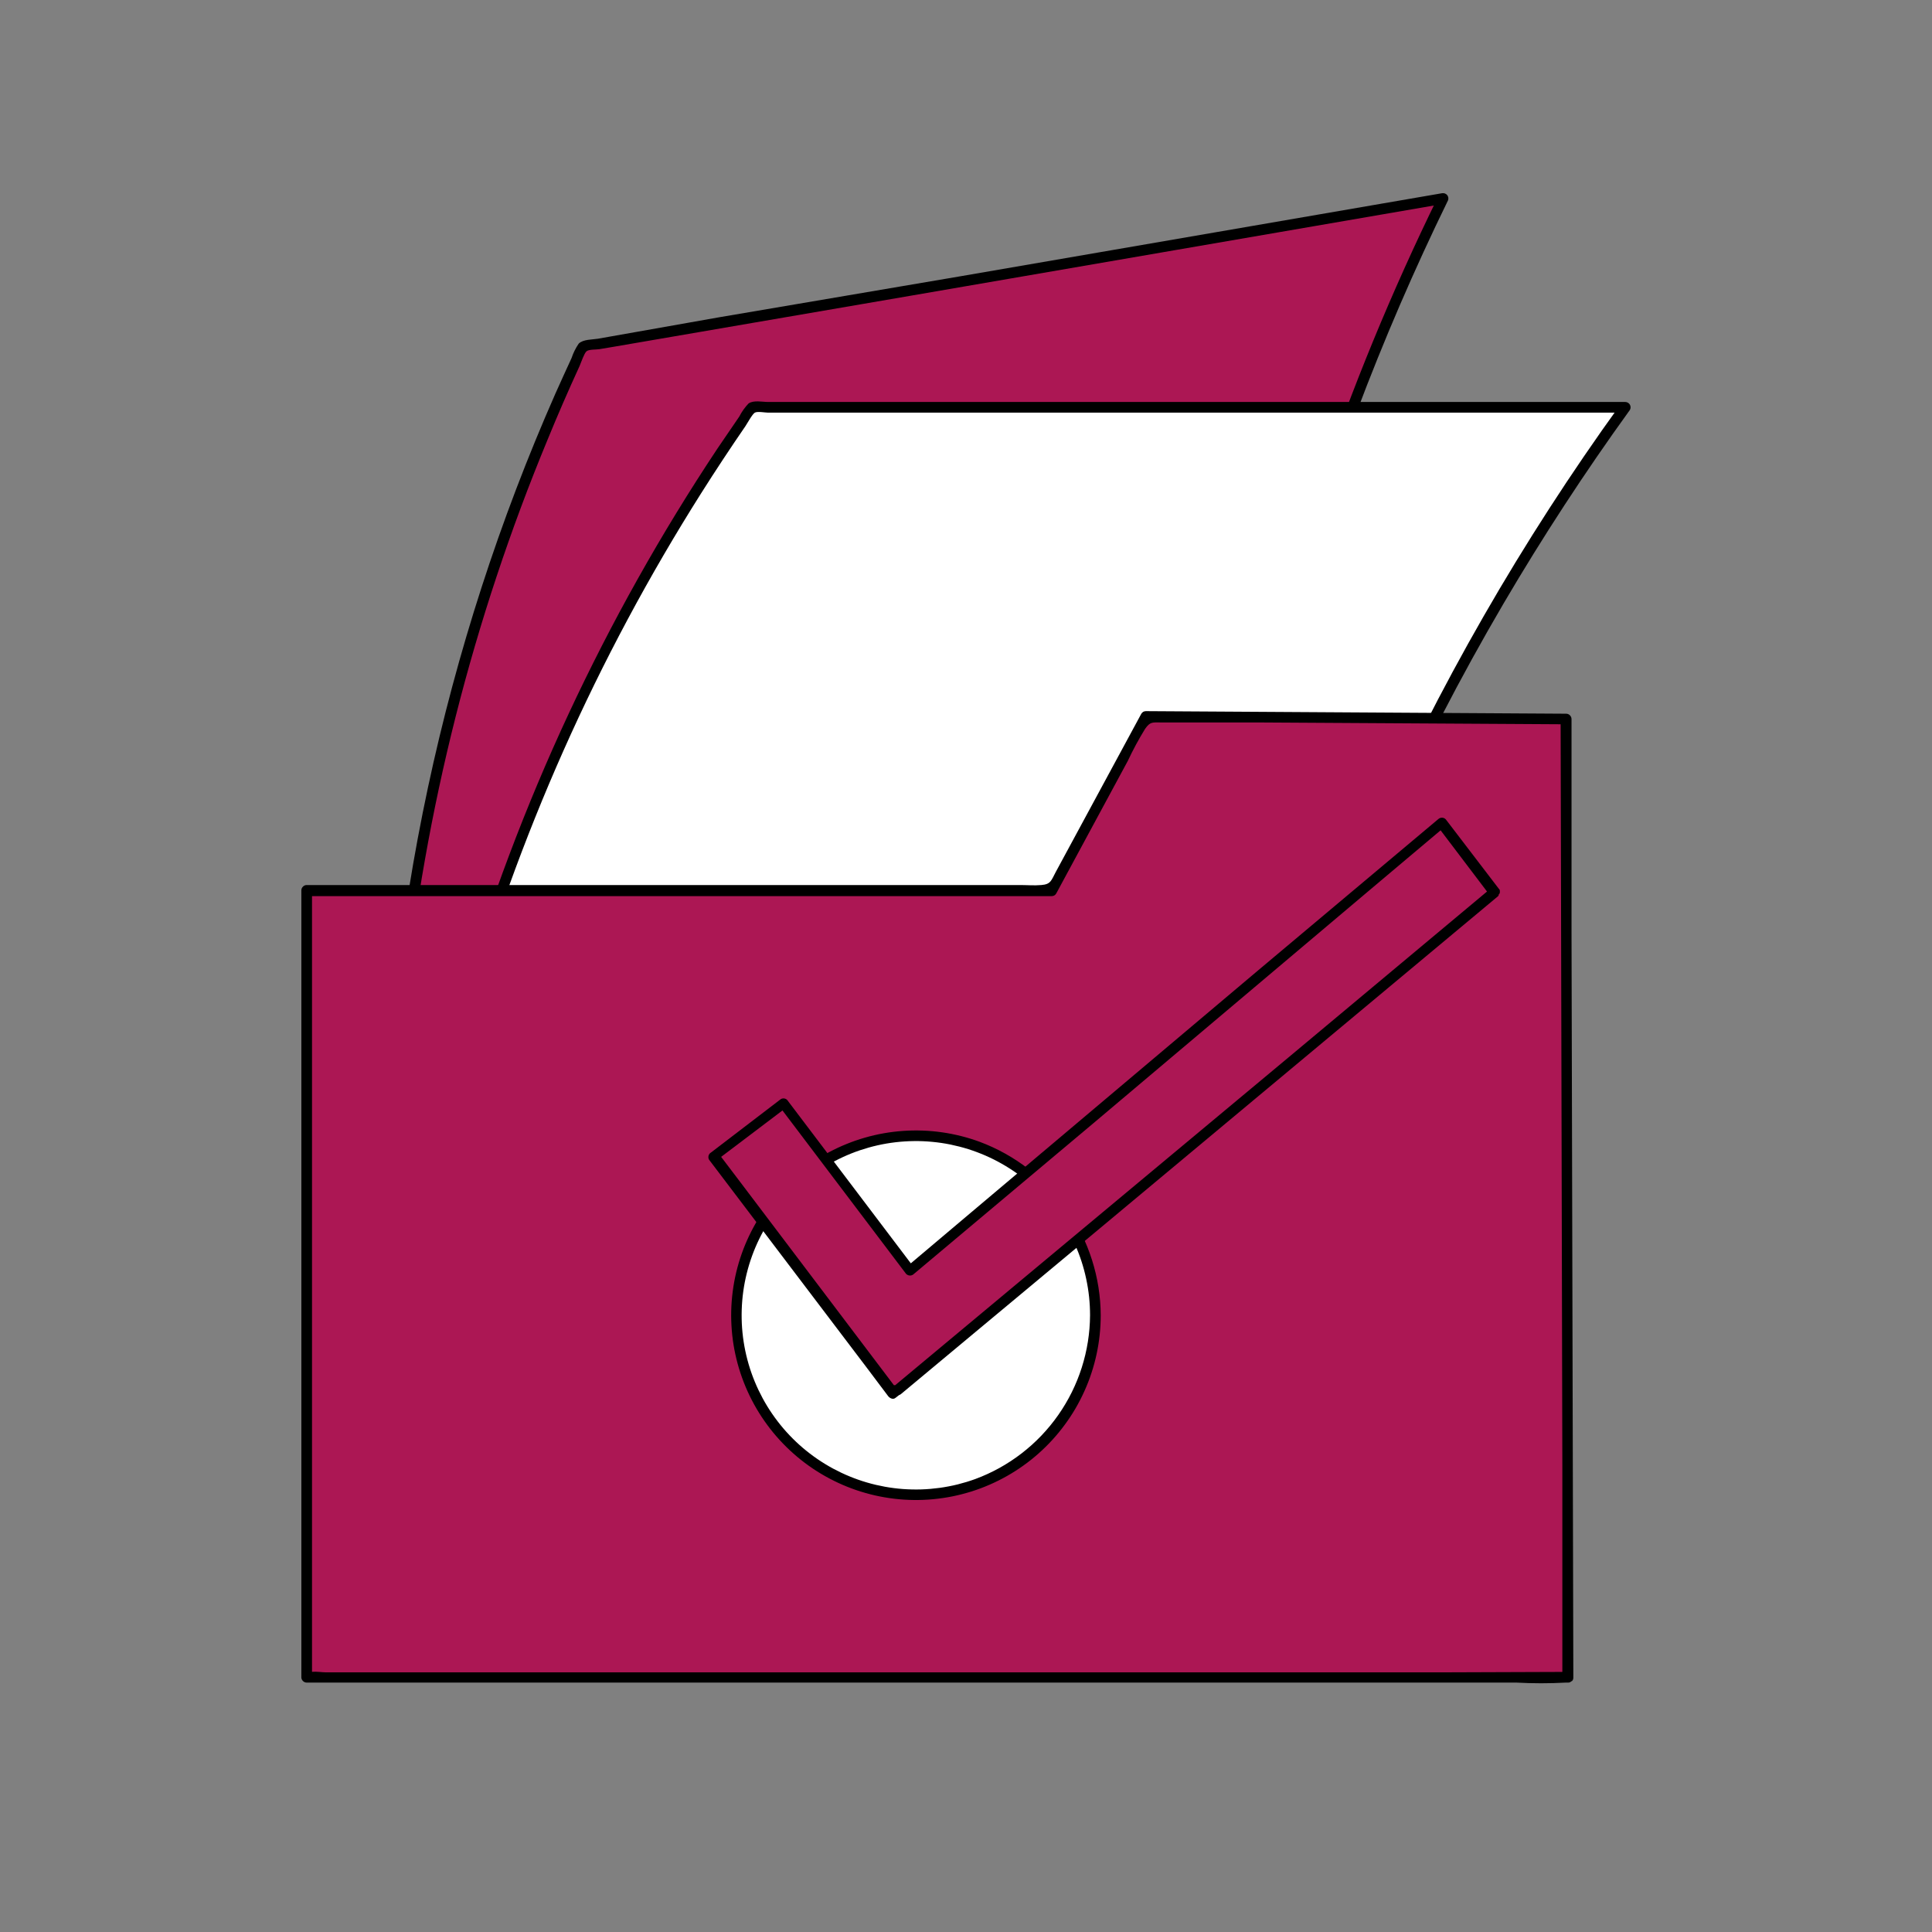<svg xmlns="http://www.w3.org/2000/svg" xmlns:xlink="http://www.w3.org/1999/xlink" width="500" zoomAndPan="magnify" viewBox="0 0 375 375" height="500" preserveAspectRatio="xMidYMid meet" version="1.0"><rect x="0" y="0" width="375" height="375" fill="#808080" stroke="none"/><defs><clipPath id="480ead1c34"><path d="M 74 37.5 L 282 37.5 L 282 309 L 74 309 Z M 74 37.5 " clip-rule="nonzero"/></clipPath><clipPath id="05377a133a"><path d="M 73 77 L 316.375 77 L 316.375 312 L 73 312 Z M 73 77 " clip-rule="nonzero"/></clipPath><clipPath id="3a1e315dce"><path d="M 58.375 138 L 306 138 L 306 327 L 58.375 327 Z M 58.375 138 " clip-rule="nonzero"/></clipPath></defs><path fill="#ac1754" d="M 233.547 276.211 L 82.223 307.727 C 80.312 297.629 78.801 287.477 77.691 277.262 C 76.582 267.047 75.875 256.801 75.57 246.531 C 75.266 236.262 75.367 225.996 75.871 215.73 C 76.375 205.469 77.281 195.242 78.594 185.051 C 79.902 174.859 81.609 164.734 83.715 154.68 C 85.824 144.621 88.32 134.664 91.211 124.801 C 94.102 114.941 97.375 105.211 101.031 95.609 C 104.688 86.008 108.715 76.562 113.117 67.277 L 280.059 38.535 C 275.562 47.703 271.375 57.012 267.492 66.457 C 263.609 75.898 260.039 85.461 256.781 95.141 C 253.527 104.82 250.594 114.594 247.977 124.465 C 245.363 134.336 243.078 144.281 241.117 154.305 C 239.156 164.324 237.523 174.398 236.227 184.527 C 234.926 194.656 233.961 204.816 233.328 215.008 C 232.695 225.199 232.395 235.402 232.434 245.613 C 232.469 255.824 232.844 266.023 233.547 276.211 Z M 233.547 276.211 " fill-opacity="1" fill-rule="nonzero"/><g clip-path="url(#480ead1c34)"><path fill="#000000" d="M 233.715 277.227 L 200.438 284.164 L 82.387 308.762 C 82.254 308.781 82.121 308.777 81.988 308.746 C 81.855 308.715 81.734 308.66 81.625 308.578 C 81.512 308.5 81.422 308.402 81.348 308.289 C 81.277 308.172 81.23 308.047 81.207 307.914 C 76.551 283.102 74.277 258.074 74.395 232.828 C 74.469 219.391 75.23 205.992 76.68 192.633 C 78.125 179.273 80.254 166.023 83.062 152.879 C 85.867 139.738 89.34 126.773 93.477 113.988 C 97.613 101.203 102.395 88.664 107.816 76.367 C 108.852 74.07 109.887 71.77 110.941 69.492 C 111.273 68.496 111.738 67.562 112.328 66.695 C 113.199 65.848 114.918 65.93 116.059 65.746 L 139.477 61.602 L 186.254 53.652 L 279.934 37.5 C 280.02 37.484 280.109 37.484 280.199 37.492 C 280.289 37.5 280.375 37.523 280.457 37.555 C 280.543 37.586 280.621 37.625 280.695 37.68 C 280.77 37.73 280.832 37.789 280.891 37.859 C 280.949 37.93 280.996 38.004 281.035 38.086 C 281.07 38.168 281.098 38.25 281.113 38.34 C 281.129 38.426 281.133 38.516 281.125 38.605 C 281.121 38.695 281.102 38.781 281.07 38.867 C 274.5 52.312 268.578 66.043 263.305 80.055 C 257.434 95.633 252.41 111.484 248.242 127.605 C 244.07 143.727 240.773 160.023 238.355 176.5 C 235.934 192.973 234.398 209.531 233.758 226.168 C 233.113 242.809 233.359 259.434 234.5 276.047 C 234.5 277.352 232.555 277.723 232.43 276.398 C 231.727 266.184 231.359 255.961 231.328 245.727 C 231.297 235.488 231.598 225.262 232.238 215.047 C 232.875 204.832 233.848 194.645 235.156 184.492 C 236.461 174.34 238.102 164.242 240.07 154.199 C 242.039 144.152 244.336 134.184 246.961 124.289 C 249.586 114.395 252.531 104.598 255.797 94.898 C 259.062 85.195 262.645 75.613 266.539 66.148 C 270.438 56.68 274.637 47.352 279.145 38.164 L 280.285 39.551 L 176.523 57.441 L 130.613 65.332 L 119.41 67.258 L 116.348 67.773 C 115.809 67.879 114.277 67.773 113.82 68.207 C 113.363 68.645 112.828 70.277 112.477 71.086 C 110.293 75.836 108.223 80.605 106.262 85.395 C 102.648 94.117 99.352 102.961 96.379 111.922 C 93.402 120.883 90.758 129.941 88.441 139.094 C 86.125 148.246 84.141 157.473 82.496 166.77 C 80.848 176.066 79.539 185.41 78.57 194.805 C 77.602 204.195 76.973 213.609 76.688 223.047 C 76.402 232.488 76.457 241.922 76.859 251.355 C 77.258 260.789 77.996 270.195 79.078 279.574 C 80.16 288.957 81.582 298.285 83.34 307.562 L 82.141 306.711 L 115.438 299.773 L 233.465 275.195 C 234.668 274.926 235.02 276.957 233.715 277.227 Z M 233.715 277.227 " fill-opacity="1" fill-rule="nonzero"/></g><path fill="#ffffff" d="M 229.199 305.344 L 74.727 310.832 C 74.555 300.555 74.785 290.285 75.422 280.027 C 76.059 269.766 77.098 259.547 78.539 249.371 C 79.98 239.191 81.82 229.086 84.055 219.055 C 86.293 209.023 88.922 199.094 91.941 189.266 C 94.965 179.441 98.363 169.75 102.148 160.191 C 105.934 150.633 110.086 141.242 114.609 132.012 C 119.133 122.781 124.016 113.742 129.25 104.895 C 134.488 96.051 140.062 87.426 145.98 79.02 L 315.426 79.02 C 309.438 87.289 303.727 95.75 298.297 104.398 C 292.863 113.047 287.723 121.863 282.871 130.848 C 278.016 139.832 273.465 148.969 269.211 158.25 C 264.957 167.535 261.012 176.949 257.375 186.492 C 253.742 196.035 250.422 205.688 247.418 215.445 C 244.418 225.207 241.738 235.055 239.383 244.992 C 237.027 254.93 235 264.934 233.301 275.004 C 231.602 285.07 230.234 295.188 229.199 305.344 Z M 229.199 305.344 " fill-opacity="1" fill-rule="nonzero"/><g clip-path="url(#05377a133a)"><path fill="#000000" d="M 229.199 306.383 L 195.156 307.562 L 74.664 311.703 C 74.527 311.703 74.395 311.676 74.266 311.625 C 74.141 311.57 74.027 311.496 73.93 311.398 C 73.836 311.301 73.758 311.191 73.707 311.062 C 73.656 310.938 73.629 310.805 73.629 310.668 C 73.477 300.805 73.695 290.953 74.281 281.109 C 74.871 271.266 75.828 261.457 77.156 251.684 C 78.484 241.91 80.176 232.203 82.234 222.559 C 84.293 212.91 86.711 203.359 89.488 193.895 C 92.266 184.434 95.395 175.086 98.875 165.859 C 102.355 156.633 106.176 147.547 110.34 138.609 C 114.508 129.668 119 120.898 123.824 112.297 C 128.648 103.695 133.793 95.285 139.25 87.074 C 140.656 85 142.066 82.93 143.492 80.859 C 143.969 79.922 144.57 79.074 145.297 78.312 C 146.289 77.629 147.965 78.023 149.125 78.023 L 315.465 78.023 C 315.555 78.023 315.645 78.035 315.734 78.059 C 315.82 78.086 315.902 78.117 315.98 78.164 C 316.059 78.211 316.129 78.266 316.195 78.328 C 316.258 78.395 316.312 78.465 316.359 78.543 C 316.402 78.621 316.438 78.707 316.461 78.793 C 316.484 78.883 316.496 78.969 316.496 79.062 C 316.496 79.152 316.484 79.242 316.461 79.328 C 316.438 79.414 316.402 79.5 316.355 79.578 C 307.59 91.711 299.418 104.23 291.84 117.141 C 283.422 131.504 275.797 146.273 268.961 161.453 C 262.129 176.633 256.125 192.133 250.949 207.957 C 245.773 223.781 241.461 239.832 238.004 256.117 C 234.551 272.402 231.973 288.828 230.277 305.387 C 230.152 306.691 228.082 306.711 228.207 305.387 C 229.895 288.922 232.434 272.594 235.828 256.395 C 239.188 240.402 243.375 224.629 248.391 209.074 C 253.402 193.52 259.215 178.27 265.828 163.324 C 272.438 148.379 279.812 133.82 287.949 119.648 C 296.086 105.473 304.941 91.766 314.512 78.52 L 315.402 80.094 L 149.086 80.094 C 148.527 80.094 147.016 79.805 146.516 80.094 C 146.02 80.383 145.148 82.02 144.695 82.703 C 141.754 86.988 138.875 91.34 136.102 95.727 C 131.055 103.711 126.301 111.867 121.844 120.195 C 117.387 128.52 113.238 137 109.398 145.629 C 105.559 154.258 102.039 163.016 98.832 171.898 C 95.629 180.785 92.75 189.773 90.199 198.867 C 87.648 207.961 85.434 217.137 83.547 226.391 C 81.664 235.648 80.117 244.957 78.91 254.324 C 77.699 263.691 76.832 273.09 76.309 282.523 C 75.785 291.953 75.602 301.391 75.762 310.832 L 74.727 309.797 L 108.707 308.617 L 229.199 304.477 C 230.547 304.27 230.527 306.34 229.199 306.383 Z M 229.199 306.383 " fill-opacity="1" fill-rule="nonzero"/></g><path fill="#ac1754" d="M 304.348 325.637 L 59.527 325.637 L 59.527 172.902 L 204.102 172.902 L 222.324 139.152 L 303.91 139.648 Z M 304.348 325.637 " fill-opacity="1" fill-rule="nonzero"/><g clip-path="url(#3a1e315dce)"><path fill="#000000" d="M 305.113 326.301 C 305.301 326.121 305.387 325.898 305.383 325.637 L 305.031 180.98 C 305.031 167.176 305.031 153.371 305.031 139.566 C 305.023 139.281 304.922 139.039 304.719 138.84 C 304.52 138.637 304.277 138.535 303.992 138.531 L 222.41 138.031 C 222.016 138.043 221.723 138.215 221.52 138.551 C 215.996 148.754 210.473 158.969 204.953 169.195 C 204.043 170.875 204 171.641 202.117 171.785 C 200.75 171.91 199.34 171.785 197.973 171.785 L 59.527 171.785 C 59.242 171.789 59 171.895 58.801 172.094 C 58.602 172.293 58.496 172.535 58.492 172.82 L 58.492 325.555 C 58.496 325.84 58.602 326.082 58.801 326.281 C 59 326.48 59.242 326.586 59.527 326.59 L 294.324 326.59 C 297.527 326.766 300.73 326.766 303.934 326.59 C 304.07 326.582 304.207 326.582 304.348 326.59 C 304.598 326.602 304.809 326.516 304.988 326.344 Z M 279.871 324.602 L 63.273 324.602 C 62.527 324.602 61.434 324.418 60.562 324.5 L 60.562 173.938 L 204.102 173.938 C 204.508 173.945 204.812 173.773 205.016 173.422 L 218.91 147.684 C 219.91 145.547 221.027 143.477 222.262 141.469 C 223.277 140.043 223.652 140.227 225.43 140.227 L 244.066 140.227 L 302.918 140.578 C 303.027 188.48 303.137 236.363 303.25 284.223 L 303.25 324.52 Z M 279.871 324.602 " fill-opacity="1" fill-rule="nonzero"/></g><path fill="#ffffff" d="M 212.613 255.297 C 212.613 256.438 212.559 257.578 212.449 258.715 C 212.336 259.848 212.172 260.977 211.949 262.098 C 211.727 263.215 211.449 264.324 211.117 265.414 C 210.789 266.508 210.406 267.582 209.969 268.637 C 209.531 269.691 209.047 270.723 208.508 271.73 C 207.969 272.734 207.383 273.715 206.75 274.664 C 206.117 275.613 205.438 276.531 204.715 277.414 C 203.992 278.297 203.227 279.141 202.418 279.949 C 201.613 280.754 200.77 281.52 199.887 282.246 C 199.004 282.969 198.09 283.648 197.141 284.285 C 196.191 284.918 195.211 285.508 194.207 286.043 C 193.199 286.582 192.168 287.07 191.113 287.508 C 190.059 287.945 188.988 288.332 187.895 288.664 C 186.801 288.992 185.695 289.273 184.578 289.496 C 183.457 289.719 182.328 289.887 181.195 290 C 180.059 290.109 178.918 290.168 177.777 290.168 C 176.637 290.168 175.496 290.113 174.363 290 C 173.227 289.891 172.098 289.723 170.977 289.5 C 169.859 289.277 168.754 289 167.66 288.672 C 166.566 288.34 165.492 287.957 164.438 287.52 C 163.383 287.082 162.352 286.594 161.348 286.059 C 160.34 285.52 159.359 284.934 158.41 284.301 C 157.461 283.668 156.547 282.988 155.664 282.262 C 154.781 281.539 153.938 280.773 153.129 279.969 C 152.32 279.16 151.555 278.316 150.832 277.434 C 150.105 276.551 149.426 275.637 148.793 274.688 C 148.156 273.738 147.57 272.762 147.035 271.754 C 146.496 270.746 146.008 269.715 145.57 268.66 C 145.133 267.605 144.75 266.535 144.418 265.441 C 144.086 264.348 143.809 263.242 143.586 262.125 C 143.363 261.004 143.195 259.875 143.082 258.742 C 142.969 257.605 142.914 256.465 142.914 255.324 C 142.914 254.184 142.969 253.043 143.082 251.906 C 143.191 250.773 143.359 249.645 143.582 248.523 C 143.805 247.406 144.082 246.297 144.414 245.207 C 144.746 244.113 145.129 243.039 145.566 241.984 C 146 240.93 146.488 239.898 147.027 238.895 C 147.566 237.887 148.152 236.91 148.785 235.961 C 149.418 235.012 150.098 234.094 150.82 233.211 C 151.547 232.328 152.312 231.484 153.117 230.676 C 153.926 229.871 154.77 229.105 155.652 228.379 C 156.535 227.656 157.449 226.977 158.398 226.344 C 159.348 225.707 160.328 225.121 161.332 224.582 C 162.34 224.047 163.371 223.559 164.426 223.121 C 165.48 222.684 166.555 222.301 167.645 221.969 C 168.738 221.637 169.844 221.359 170.965 221.137 C 172.082 220.914 173.211 220.746 174.348 220.637 C 175.484 220.523 176.621 220.469 177.766 220.469 C 178.906 220.469 180.043 220.523 181.18 220.637 C 182.312 220.746 183.441 220.914 184.559 221.137 C 185.68 221.359 186.785 221.637 187.875 221.969 C 188.969 222.297 190.043 222.684 191.094 223.117 C 192.148 223.555 193.18 224.043 194.188 224.578 C 195.191 225.117 196.172 225.703 197.117 226.336 C 198.066 226.969 198.984 227.648 199.867 228.371 C 200.746 229.098 201.594 229.859 202.398 230.668 C 203.207 231.473 203.973 232.316 204.695 233.199 C 205.422 234.082 206.098 234.996 206.734 235.945 C 207.367 236.895 207.953 237.871 208.492 238.875 C 209.031 239.883 209.52 240.914 209.957 241.965 C 210.391 243.02 210.777 244.094 211.109 245.184 C 211.441 246.277 211.719 247.383 211.941 248.5 C 212.164 249.621 212.332 250.746 212.445 251.883 C 212.559 253.016 212.613 254.156 212.613 255.297 Z M 212.613 255.297 " fill-opacity="1" fill-rule="nonzero"/><path fill="#000000" d="M 190.168 221.629 C 188.984 221.191 187.777 220.82 186.555 220.512 C 185.328 220.203 184.094 219.957 182.844 219.781 C 181.594 219.602 180.336 219.488 179.074 219.445 C 177.812 219.398 176.551 219.422 175.293 219.508 C 174.035 219.598 172.781 219.75 171.539 219.969 C 170.297 220.188 169.066 220.473 167.855 220.824 C 166.641 221.172 165.449 221.586 164.281 222.062 C 163.109 222.535 161.969 223.074 160.855 223.668 C 159.742 224.266 158.664 224.918 157.621 225.629 C 156.574 226.336 155.57 227.102 154.609 227.914 C 153.645 228.73 152.727 229.598 151.855 230.508 C 150.984 231.422 150.16 232.379 149.391 233.379 C 148.617 234.379 147.902 235.414 147.238 236.488 C 146.578 237.566 145.977 238.672 145.43 239.812 C 144.887 240.949 144.402 242.113 143.98 243.305 C 143.559 244.496 143.199 245.703 142.906 246.93 C 142.613 248.16 142.383 249.398 142.223 250.652 C 142.059 251.902 141.961 253.16 141.93 254.422 C 141.898 255.684 141.938 256.945 142.039 258.203 C 142.141 259.461 142.309 260.711 142.543 261.953 C 142.781 263.191 143.078 264.418 143.441 265.625 C 143.809 266.836 144.234 268.02 144.723 269.184 C 145.211 270.348 145.762 271.484 146.371 272.59 C 146.98 273.695 147.645 274.766 148.367 275.801 C 149.09 276.836 149.863 277.832 150.691 278.785 C 151.52 279.738 152.395 280.648 153.316 281.508 C 154.242 282.371 155.207 283.18 156.215 283.941 C 157.223 284.699 158.27 285.402 159.352 286.051 C 160.438 286.699 161.551 287.289 162.695 287.82 C 163.84 288.352 165.012 288.824 166.207 289.23 C 167.402 289.637 168.613 289.98 169.844 290.262 C 171.078 290.539 172.32 290.754 173.574 290.902 C 174.828 291.051 176.086 291.133 177.348 291.148 C 178.609 291.164 179.871 291.113 181.125 290.996 C 182.383 290.879 183.633 290.695 184.867 290.445 C 186.105 290.195 187.328 289.879 188.531 289.504 C 189.738 289.125 190.918 288.684 192.074 288.18 C 193.234 287.676 194.363 287.113 195.461 286.492 C 196.559 285.871 197.621 285.191 198.648 284.457 C 199.676 283.723 200.66 282.938 201.605 282.098 C 202.551 281.258 203.445 280.371 204.297 279.441 C 205.148 278.508 205.945 277.531 206.691 276.512 C 207.441 275.496 208.133 274.441 208.77 273.352 C 209.402 272.262 209.98 271.137 210.496 269.988 C 211.016 268.836 211.473 267.66 211.863 266.461 C 212.258 265.262 212.586 264.043 212.852 262.809 C 213.117 261.574 213.316 260.328 213.449 259.074 C 213.582 257.816 213.648 256.559 213.648 255.297 C 213.641 253.473 213.492 251.664 213.211 249.863 C 212.926 248.062 212.508 246.293 211.957 244.559 C 211.406 242.82 210.727 241.133 209.922 239.5 C 209.117 237.867 208.191 236.301 207.148 234.805 C 206.109 233.312 204.957 231.902 203.703 230.582 C 202.449 229.262 201.102 228.043 199.66 226.926 C 198.223 225.809 196.707 224.805 195.113 223.918 C 193.523 223.027 191.875 222.266 190.168 221.629 Z M 189.297 287.082 C 188.18 287.488 187.043 287.832 185.891 288.121 C 184.734 288.406 183.566 288.629 182.391 288.793 C 181.211 288.953 180.027 289.055 178.84 289.094 C 177.648 289.129 176.461 289.105 175.277 289.02 C 174.09 288.93 172.91 288.781 171.742 288.57 C 170.57 288.355 169.414 288.086 168.273 287.75 C 167.133 287.418 166.012 287.023 164.91 286.57 C 163.812 286.121 162.738 285.609 161.691 285.047 C 160.645 284.48 159.629 283.859 158.648 283.188 C 157.668 282.516 156.727 281.793 155.82 281.023 C 154.914 280.25 154.055 279.434 153.234 278.57 C 152.414 277.707 151.645 276.805 150.922 275.859 C 150.199 274.914 149.527 273.938 148.906 272.922 C 148.285 271.906 147.723 270.859 147.211 269.785 C 146.703 268.711 146.25 267.613 145.855 266.492 C 145.461 265.367 145.129 264.23 144.855 263.07 C 144.582 261.914 144.371 260.746 144.219 259.566 C 144.07 258.387 143.98 257.199 143.957 256.012 C 143.934 254.82 143.969 253.637 144.07 252.449 C 144.168 251.266 144.332 250.09 144.555 248.918 C 144.781 247.75 145.066 246.598 145.41 245.461 C 145.758 244.324 146.16 243.207 146.625 242.109 C 147.09 241.016 147.609 239.949 148.188 238.906 C 148.762 237.867 149.391 236.859 150.074 235.887 C 150.758 234.91 151.488 233.977 152.27 233.078 C 153.051 232.184 153.879 231.328 154.75 230.52 C 155.621 229.711 156.535 228.949 157.484 228.234 C 158.438 227.523 159.422 226.863 160.445 226.254 C 161.469 225.645 162.52 225.09 163.598 224.59 C 164.676 224.094 165.781 223.652 166.906 223.27 C 168.035 222.891 169.176 222.566 170.336 222.305 C 171.496 222.043 172.668 221.844 173.852 221.707 C 175.031 221.57 176.219 221.496 177.406 221.484 C 178.598 221.469 179.781 221.52 180.965 221.633 C 182.152 221.746 183.324 221.918 184.492 222.156 C 185.656 222.395 186.809 222.691 187.941 223.047 C 189.074 223.406 190.188 223.824 191.277 224.297 C 192.367 224.773 193.43 225.305 194.465 225.895 C 195.5 226.48 196.5 227.121 197.465 227.812 C 198.434 228.508 199.359 229.25 200.25 230.039 C 201.137 230.832 201.98 231.664 202.781 232.547 C 203.582 233.426 204.332 234.344 205.035 235.305 C 205.738 236.266 206.391 237.258 206.988 238.285 C 207.586 239.312 208.129 240.371 208.617 241.457 C 209.102 242.539 209.531 243.648 209.902 244.777 C 210.273 245.91 210.582 247.055 210.828 248.219 C 211.078 249.383 211.266 250.555 211.391 251.738 C 211.516 252.922 211.578 254.105 211.578 255.297 C 211.566 257.02 211.426 258.734 211.156 260.438 C 210.887 262.137 210.488 263.809 209.965 265.453 C 209.441 267.094 208.797 268.688 208.031 270.23 C 207.266 271.777 206.387 273.254 205.398 274.664 C 204.41 276.078 203.316 277.406 202.129 278.652 C 200.938 279.898 199.66 281.047 198.293 282.102 C 196.93 283.152 195.492 284.098 193.984 284.934 C 192.477 285.766 190.914 286.484 189.297 287.082 Z M 189.297 287.082 " fill-opacity="1" fill-rule="nonzero"/><path fill="#ac1754" d="M 290.039 173.215 L 174.18 269.855 L 173.352 270.496 L 138.523 224.484 L 152.066 214.133 L 176.645 246.641 L 279.789 159.672 Z M 290.039 173.215 " fill-opacity="1" fill-rule="nonzero"/><path fill="#000000" d="M 291.113 173.277 C 291.137 173.164 291.137 173.055 291.113 172.945 C 291.113 172.945 291.113 172.82 291.113 172.758 L 280.762 159.215 C 280.68 159.078 280.57 158.969 280.438 158.879 C 280.305 158.793 280.16 158.738 280.004 158.719 C 279.848 158.699 279.691 158.715 279.543 158.766 C 279.391 158.816 279.258 158.898 279.145 159.008 L 244.172 188.371 L 188.613 235.23 L 176.789 245.211 L 152.957 213.719 C 152.891 213.598 152.801 213.496 152.695 213.41 C 152.586 213.328 152.465 213.27 152.332 213.234 C 152.199 213.199 152.066 213.191 151.93 213.207 C 151.793 213.227 151.668 213.273 151.551 213.344 L 138.008 223.699 C 137.891 223.766 137.789 223.855 137.707 223.965 C 137.625 224.074 137.566 224.191 137.531 224.324 C 137.496 224.457 137.488 224.59 137.504 224.727 C 137.523 224.859 137.566 224.988 137.633 225.105 L 168.094 265.277 L 172.379 270.973 C 172.672 271.367 173.312 271.719 173.789 271.344 L 174.512 270.785 C 174.641 270.742 174.758 270.684 174.863 270.598 L 214.105 237.902 L 276.516 185.844 L 290.762 173.961 L 290.887 173.812 C 290.891 173.758 290.891 173.703 290.887 173.648 C 291.008 173.551 291.082 173.43 291.113 173.277 Z M 250.113 205.227 L 187.703 257.242 L 173.766 268.859 C 173.766 268.859 173.664 268.859 173.621 268.859 L 173.5 268.859 L 143.742 229.516 L 139.973 224.547 L 151.879 215.539 L 175.734 247.074 C 175.816 247.211 175.926 247.324 176.062 247.41 C 176.195 247.5 176.344 247.551 176.504 247.574 C 176.66 247.594 176.816 247.578 176.969 247.527 C 177.121 247.477 177.254 247.395 177.371 247.281 L 212.242 218.004 L 267.797 171.121 L 279.621 161.164 L 288.629 173.047 Z M 250.113 205.227 " fill-opacity="1" fill-rule="nonzero"/></svg>